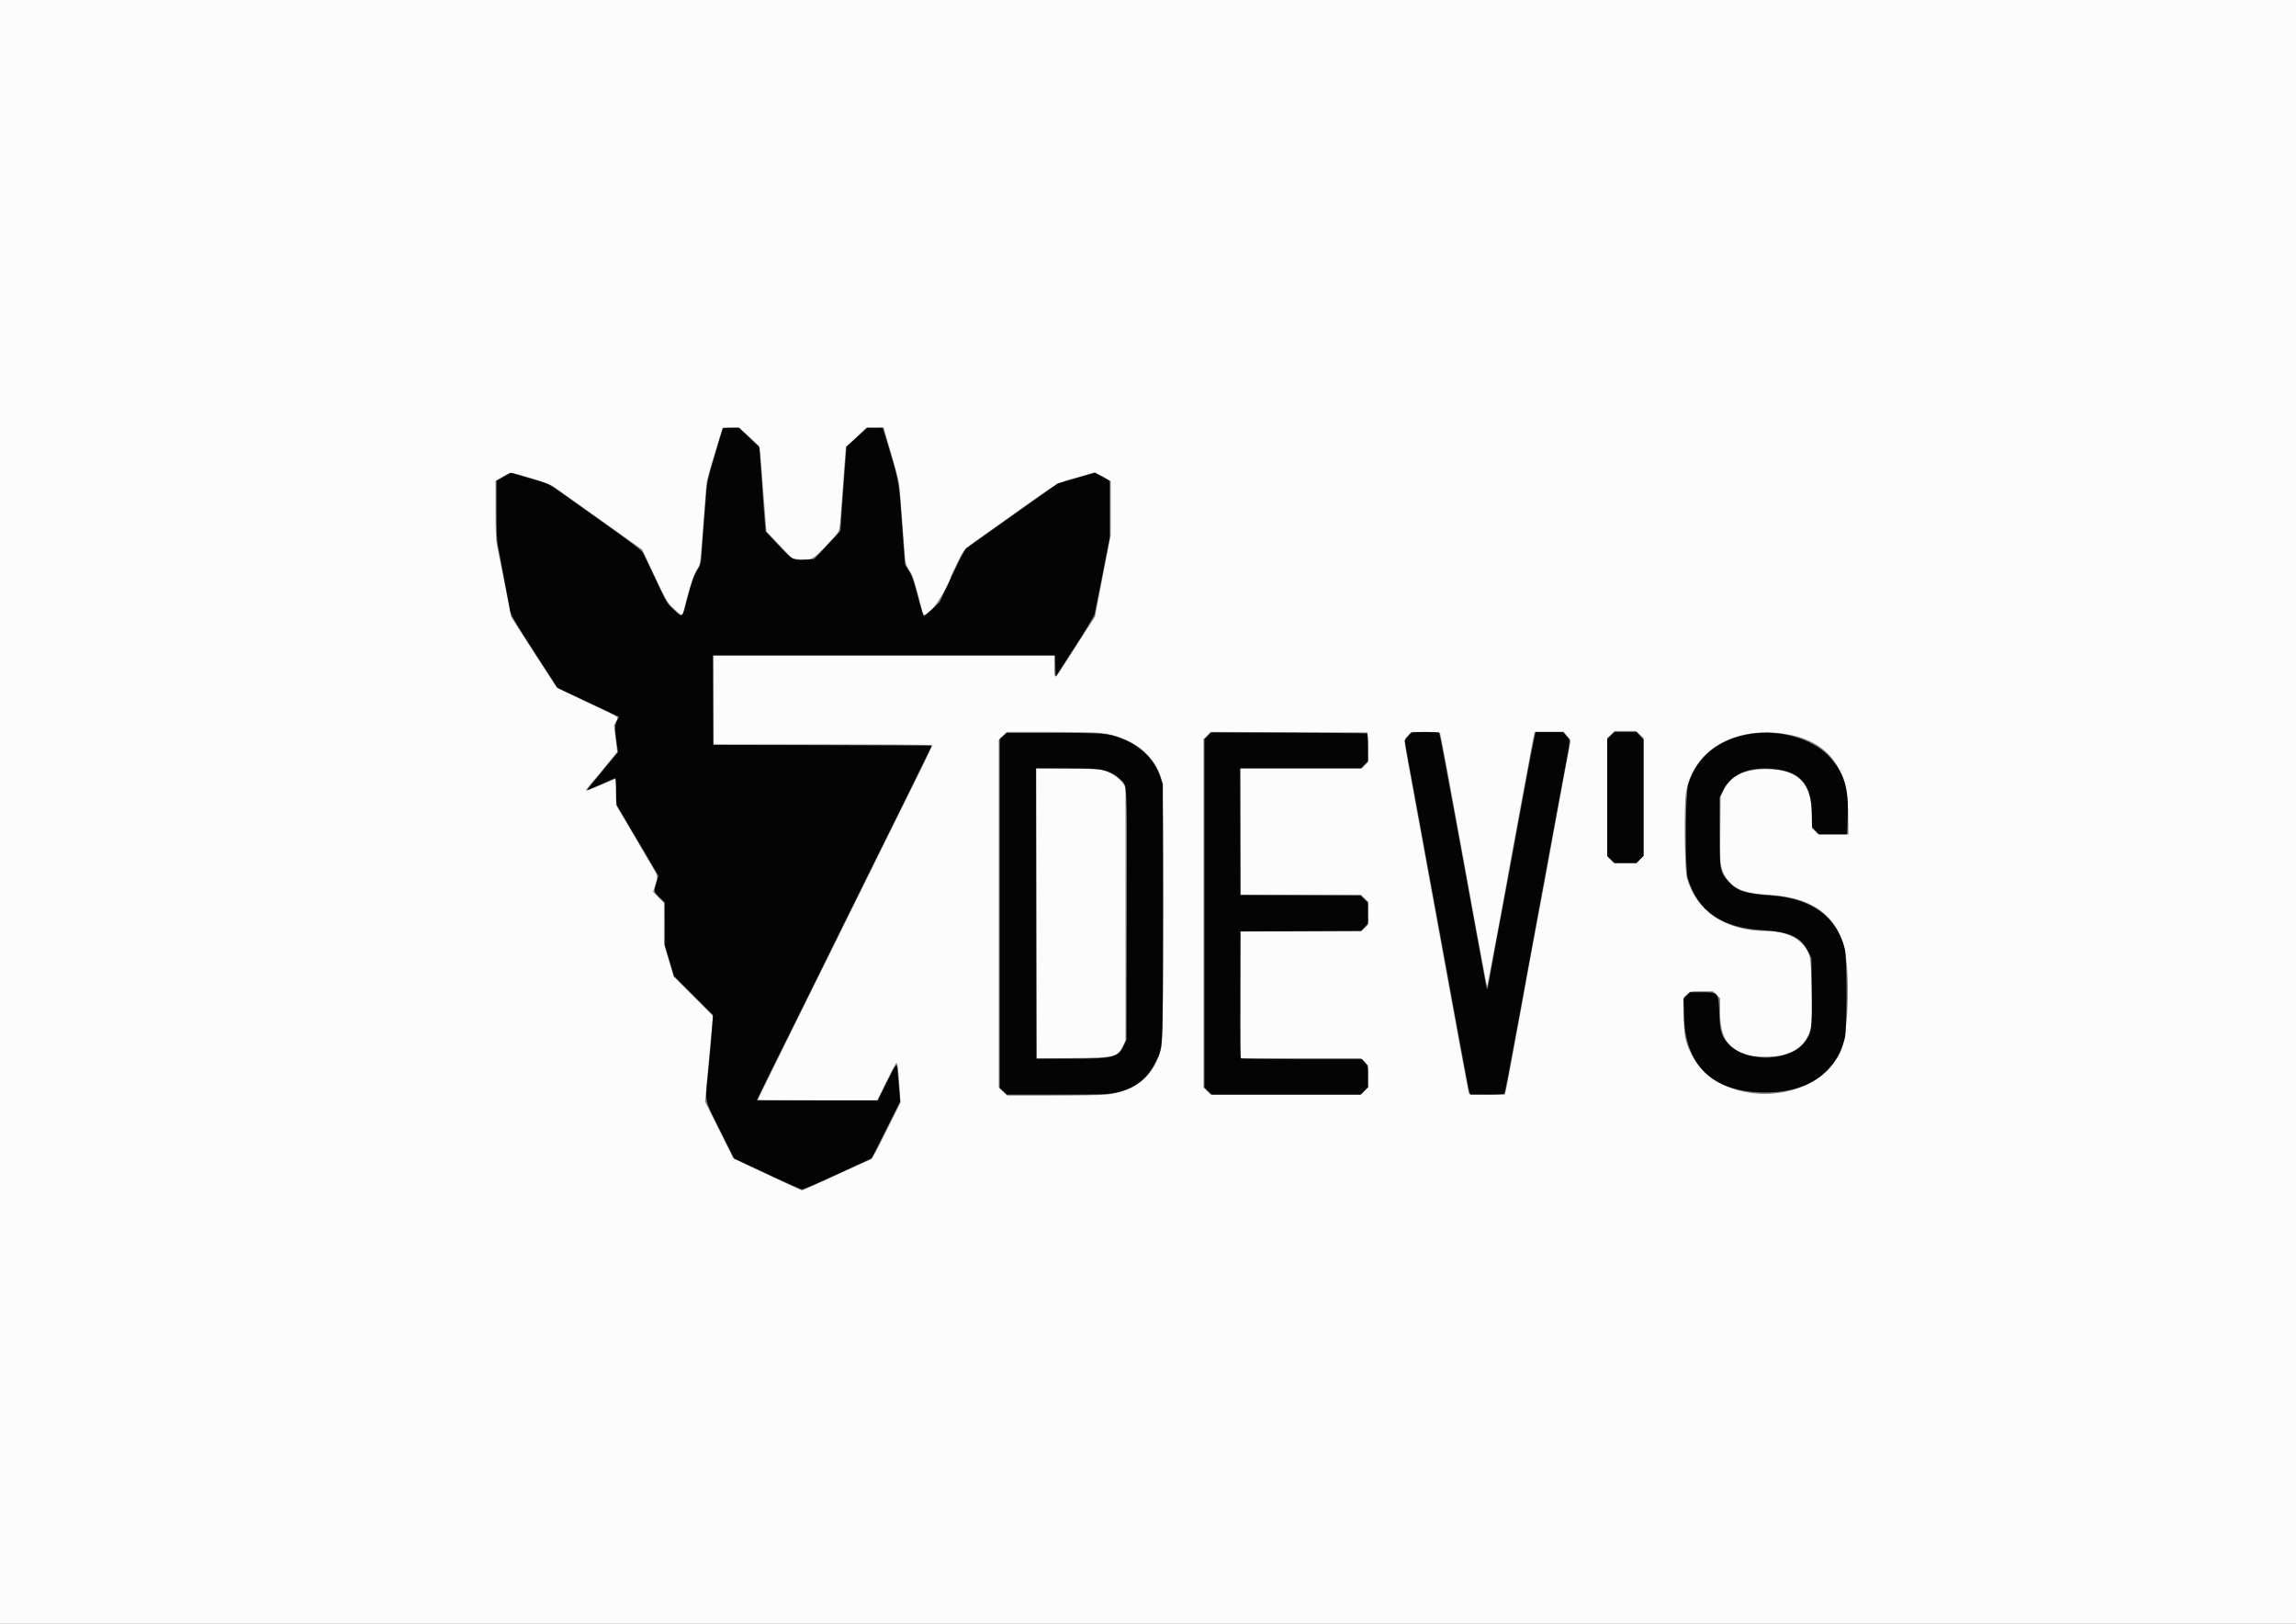 <svg id="svg" version="1.1" xmlns="http://www.w3.org/2000/svg" xmlns:xlink="http://www.w3.org/1999/xlink" width="400" height="282.846" viewBox="0, 0, 400,282.846"><rect x="0" y="0" width="400" height="282.846" fill="#808080" stroke="none"/><g id="svgg"><path id="path0" d="M0.000 141.417 L 0.000 282.833 200.000 282.833 L 400.000 282.833 400.000 141.417 L 400.000 0.000 200.000 0.000 L 0.000 0.000 0.000 141.417 M130.352 75.933 C 131.212 76.721,132.018 77.462,132.141 77.580 C 132.298 77.730,132.460 78.996,132.677 81.772 C 132.848 83.960,133.108 87.283,133.254 89.157 L 133.519 92.564 135.755 94.925 L 137.991 97.286 138.942 97.398 C 141.482 97.697,141.592 97.632,145.126 93.773 C 146.361 92.424,146.256 92.822,146.580 88.250 C 146.723 86.233,146.957 83.083,147.101 81.250 L 147.361 77.917 149.139 76.215 L 150.917 74.513 152.439 74.507 L 153.962 74.500 154.296 75.708 C 154.479 76.373,155.085 78.474,155.641 80.376 C 156.564 83.530,156.669 84.053,156.830 86.293 C 156.928 87.644,157.115 90.063,157.247 91.667 C 157.378 93.271,157.536 95.371,157.598 96.333 C 157.711 98.118,157.839 98.527,158.663 99.750 C 159.064 100.346,159.495 101.790,160.689 106.542 C 160.898 107.372,161.056 107.331,162.359 106.117 C 163.307 105.233,165.667 101.157,165.667 100.402 C 165.667 100.373,166.148 99.344,166.737 98.116 C 167.874 95.746,167.880 95.739,170.093 94.167 C 186.024 82.844,183.490 84.391,188.552 82.904 L 190.688 82.277 191.427 82.636 C 191.833 82.834,192.466 83.185,192.833 83.416 L 193.500 83.838 193.500 88.522 L 193.500 93.206 192.591 97.895 C 192.090 100.473,191.477 103.668,191.226 104.994 L 190.771 107.405 188.944 110.244 C 187.939 111.806,186.656 113.796,186.093 114.667 C 185.530 115.537,184.847 116.604,184.576 117.036 C 183.804 118.267,183.667 118.110,183.667 116.000 L 183.667 114.167 154.000 114.167 L 124.333 114.167 124.333 121.917 L 124.333 129.667 143.323 129.667 C 153.768 129.667,162.349 129.723,162.392 129.793 C 162.435 129.862,161.333 132.209,159.943 135.008 C 158.554 137.806,155.602 143.768,153.385 148.256 C 151.167 152.745,147.053 161.067,144.241 166.750 C 135.090 185.248,132.000 191.519,132.000 191.593 C 132.000 191.634,136.689 191.667,142.421 191.667 L 152.841 191.667 154.423 188.417 C 155.293 186.629,156.075 185.167,156.161 185.167 C 156.397 185.167,156.484 185.923,156.776 190.500 L 156.877 192.083 154.429 196.975 C 151.987 201.857,151.980 201.868,151.283 202.140 C 150.898 202.290,149.083 203.111,147.250 203.964 C 145.417 204.816,142.967 205.930,141.806 206.439 L 139.695 207.365 138.416 206.766 C 137.712 206.436,137.115 206.167,137.089 206.167 C 137.062 206.167,135.887 205.617,134.478 204.946 C 133.069 204.275,131.355 203.469,130.668 203.155 C 129.981 202.840,129.043 202.396,128.584 202.167 L 127.750 201.750 125.295 196.833 L 122.841 191.917 123.090 189.083 C 123.227 187.525,123.486 184.713,123.666 182.833 C 123.846 180.954,124.043 178.866,124.104 178.193 L 124.216 176.968 120.783 173.526 L 117.350 170.083 116.508 167.240 L 115.667 164.397 115.667 160.828 L 115.667 157.260 114.724 156.307 L 113.781 155.354 114.140 154.214 C 114.595 152.772,114.588 152.588,114.036 151.630 C 113.304 150.357,110.226 145.108,108.723 142.569 L 107.333 140.221 107.333 137.944 C 107.333 136.691,107.276 135.667,107.207 135.667 C 107.137 135.667,105.993 136.147,104.665 136.734 C 103.337 137.321,102.191 137.765,102.120 137.721 C 102.009 137.653,102.964 136.436,104.059 135.251 C 104.228 135.067,104.565 134.654,104.808 134.333 C 105.050 134.012,105.286 133.712,105.332 133.667 C 105.379 133.621,105.894 132.998,106.477 132.283 L 107.537 130.983 107.252 128.684 L 106.967 126.384 107.330 125.672 C 107.780 124.792,108.320 125.152,102.333 122.341 C 99.537 121.028,97.161 119.871,97.051 119.769 C 96.864 119.595,93.506 114.435,90.422 109.583 L 89.045 107.417 87.934 101.750 C 87.323 98.633,86.713 95.568,86.578 94.938 C 86.393 94.073,86.334 92.562,86.335 88.771 L 86.337 83.750 87.580 83.042 C 89.111 82.169,88.689 82.146,92.537 83.307 C 95.413 84.174,95.893 84.372,96.925 85.111 C 97.562 85.568,99.771 87.139,101.833 88.603 C 103.896 90.066,107.003 92.273,108.737 93.507 L 111.891 95.750 112.630 97.333 C 116.219 105.022,116.109 104.824,117.479 106.107 C 118.862 107.401,118.922 107.421,119.083 106.623 C 119.605 104.044,120.756 100.323,121.338 99.342 C 122.064 98.116,121.918 99.198,122.659 89.583 C 122.843 87.200,123.024 84.875,123.061 84.417 C 123.121 83.671,123.725 81.519,125.365 76.208 L 125.893 74.500 127.340 74.500 L 128.786 74.500 130.352 75.933 M285.666 127.936 L 286.333 128.539 286.333 138.804 L 286.333 149.069 285.716 149.701 L 285.099 150.333 283.138 150.333 L 281.178 150.333 280.589 149.744 L 280.000 149.156 280.000 138.847 L 280.000 128.539 280.667 127.936 L 281.334 127.333 283.167 127.333 L 284.999 127.333 285.666 127.936 M191.838 127.676 C 197.243 128.350,201.369 131.600,202.406 136.000 C 202.842 137.850,202.786 180.149,202.345 182.287 C 201.343 187.142,197.981 190.090,192.798 190.656 C 191.890 190.756,187.739 190.833,183.336 190.833 L 175.493 190.833 174.746 190.145 L 174.000 189.458 174.000 159.193 L 174.000 128.929 174.701 128.215 L 175.403 127.500 182.914 127.500 C 187.186 127.500,191.035 127.576,191.838 127.676 M238.296 130.154 L 238.342 132.725 237.805 133.279 L 237.268 133.833 226.717 133.833 L 216.167 133.833 216.167 144.833 L 216.167 155.833 226.618 155.833 L 237.069 155.833 237.701 156.450 L 238.333 157.068 238.333 159.090 L 238.333 161.113 237.754 161.640 L 237.176 162.167 226.671 162.167 L 216.167 162.167 216.167 173.250 L 216.167 184.333 226.618 184.333 L 237.069 184.333 237.701 184.950 L 238.333 185.568 238.333 187.485 L 238.333 189.403 237.716 190.035 L 237.099 190.667 224.015 190.667 L 210.931 190.667 210.299 190.050 L 209.667 189.432 209.667 159.098 L 209.667 128.764 210.285 128.131 L 210.903 127.498 224.576 127.541 L 238.250 127.583 238.296 130.154 M250.904 127.793 C 251.014 128.139,253.220 139.965,254.177 145.333 C 254.544 147.396,255.103 150.471,255.419 152.167 C 255.734 153.862,256.175 156.300,256.399 157.583 C 256.623 158.867,257.181 161.904,257.639 164.333 C 258.098 166.762,258.600 169.448,258.755 170.301 C 258.911 171.153,259.061 171.828,259.089 171.800 C 259.116 171.772,259.597 169.275,260.157 166.250 C 260.716 163.225,261.248 160.412,261.339 160.000 C 261.429 159.587,261.617 158.575,261.757 157.750 C 261.896 156.925,262.424 154.000,262.930 151.250 C 263.436 148.500,264.188 144.412,264.600 142.167 C 265.013 139.921,265.641 136.546,265.995 134.667 C 266.350 132.787,266.687 130.950,266.743 130.583 C 266.800 130.217,266.964 129.373,267.107 128.708 L 267.367 127.500 269.898 127.500 L 272.429 127.500 273.030 128.218 L 273.630 128.936 273.410 130.176 C 273.289 130.859,272.916 132.842,272.581 134.583 C 272.246 136.325,271.648 139.550,271.252 141.750 C 269.542 151.240,268.503 156.876,267.149 164.000 C 266.687 166.429,266.126 169.467,265.901 170.750 C 265.677 172.033,265.197 174.696,264.834 176.667 C 262.931 187.011,262.468 189.472,262.317 190.045 L 262.152 190.674 259.042 190.629 L 255.931 190.583 255.790 189.917 C 255.572 188.893,253.822 179.447,252.593 172.667 C 251.987 169.321,251.152 164.746,250.739 162.500 C 249.426 155.370,248.867 152.316,248.420 149.833 C 248.181 148.504,247.238 143.345,246.326 138.368 C 244.395 127.837,244.515 129.002,245.269 128.167 L 245.872 127.500 248.341 127.500 C 250.551 127.500,250.821 127.531,250.904 127.793 M311.083 127.853 C 318.280 129.024,321.833 133.466,321.966 141.458 L 322.031 145.333 319.399 145.333 L 316.766 145.333 316.216 144.801 L 315.667 144.268 315.667 142.086 C 315.667 136.459,313.305 134.013,307.833 133.972 C 303.848 133.942,301.437 135.151,300.193 137.804 L 299.750 138.750 299.700 144.558 C 299.653 150.126,299.665 150.411,300.008 151.442 C 300.990 154.393,303.075 155.562,307.833 155.833 C 315.052 156.243,319.091 158.742,321.002 163.979 C 322.424 167.875,322.150 180.235,320.572 183.359 C 315.766 192.875,299.276 192.958,294.603 183.491 C 293.550 181.358,293.340 180.221,293.336 176.642 L 293.333 173.701 293.922 173.184 C 294.509 172.669,294.519 172.667,296.457 172.667 L 298.403 172.667 299.035 173.284 L 299.667 173.901 299.667 176.341 C 299.667 181.797,301.914 184.038,307.417 184.071 C 312.132 184.098,314.749 182.409,315.513 178.845 C 315.882 177.125,315.634 167.392,315.194 166.292 C 314.128 163.633,311.437 162.168,307.614 162.166 C 300.663 162.163,295.504 158.686,293.890 152.917 C 293.468 151.406,293.356 140.234,293.741 138.003 C 295.011 130.640,302.233 126.413,311.083 127.853 M180.500 159.079 L 180.500 184.352 186.792 184.301 C 194.423 184.239,194.705 184.166,195.729 182.000 L 196.083 181.250 196.083 159.167 L 196.083 137.083 195.559 136.333 C 195.260 135.905,194.641 135.346,194.114 135.029 C 192.369 133.980,192.135 133.946,186.042 133.873 L 180.500 133.806 180.500 159.079 " stroke="none" fill="#fcfcfc" fill-rule="evenodd"></path><path id="path1" d="M125.944 74.625 C 125.903 74.694,125.561 75.800,125.185 77.083 C 124.809 78.367,124.207 80.412,123.848 81.628 C 123.432 83.040,123.157 84.366,123.087 85.295 C 123.027 86.095,122.836 88.513,122.662 90.667 C 122.488 92.821,122.297 95.408,122.236 96.417 C 122.128 98.195,122.104 98.285,121.418 99.417 C 120.829 100.386,120.561 101.153,119.826 103.958 C 118.818 107.807,118.963 107.673,117.387 106.198 C 116.103 104.996,116.367 105.457,113.516 99.417 C 112.954 98.225,112.326 96.915,112.122 96.505 C 111.739 95.737,111.221 95.351,97.836 85.850 C 95.473 84.173,95.812 84.317,90.943 82.913 L 88.970 82.345 87.737 83.047 L 86.504 83.750 86.502 88.750 C 86.500 92.501,86.562 94.083,86.750 95.083 C 86.888 95.817,87.407 98.554,87.903 101.167 C 88.400 103.779,88.856 106.217,88.918 106.583 C 89.029 107.248,90.250 109.246,94.955 116.458 C 96.077 118.177,96.995 119.630,96.997 119.688 C 96.999 119.745,97.361 119.948,97.802 120.137 C 98.243 120.327,100.437 121.357,102.677 122.426 C 104.917 123.495,106.995 124.476,107.294 124.605 L 107.837 124.839 107.502 125.496 C 107.101 126.282,107.087 126.876,107.417 129.224 L 107.667 131.007 104.936 134.295 C 103.433 136.104,102.224 137.606,102.249 137.633 C 102.274 137.660,103.334 137.223,104.605 136.661 C 105.877 136.099,107.010 135.600,107.125 135.552 C 107.286 135.484,107.333 135.991,107.334 137.774 C 107.335 139.841,107.372 140.145,107.691 140.667 C 107.888 140.987,109.546 143.792,111.376 146.899 L 114.704 152.549 114.352 153.760 C 113.884 155.369,113.869 155.298,114.917 156.333 L 115.833 157.239 115.843 160.994 L 115.852 164.750 116.645 167.394 L 117.438 170.038 120.826 173.422 L 124.214 176.805 124.104 178.444 C 123.971 180.436,123.774 182.665,123.334 187.171 C 122.842 192.204,122.642 191.282,125.448 196.898 L 127.896 201.797 130.323 202.928 C 138.444 206.713,139.455 207.167,139.762 207.167 C 140.037 207.167,141.950 206.327,147.642 203.707 L 151.868 201.762 154.351 196.797 L 156.835 191.833 156.669 189.958 C 156.578 188.927,156.454 187.500,156.394 186.786 C 156.242 184.986,156.248 184.980,154.491 188.510 L 152.919 191.667 142.387 191.667 L 131.855 191.667 132.664 189.958 C 133.109 189.019,134.727 185.737,136.259 182.667 C 137.791 179.596,140.187 174.758,141.584 171.917 C 142.981 169.075,146.168 162.625,148.667 157.583 C 155.951 142.889,162.333 129.957,162.333 129.893 C 162.333 129.861,153.765 129.816,143.292 129.792 L 124.250 129.750 124.207 121.958 L 124.163 114.167 153.993 114.167 L 183.822 114.167 183.870 116.013 L 183.917 117.859 187.235 112.721 C 189.060 109.895,190.615 107.321,190.691 107.000 C 190.767 106.679,191.393 103.535,192.081 100.014 L 193.333 93.611 193.333 88.681 L 193.333 83.750 192.037 83.050 L 190.740 82.350 187.495 83.284 L 184.250 84.218 181.417 86.224 C 179.858 87.327,176.371 89.802,173.667 91.725 C 170.963 93.647,168.575 95.343,168.361 95.493 C 168.110 95.670,167.211 97.386,165.824 100.342 L 163.676 104.917 162.390 106.129 C 161.684 106.795,161.033 107.317,160.945 107.287 C 160.857 107.258,160.379 105.701,159.883 103.828 C 159.142 101.033,158.862 100.234,158.322 99.379 L 157.664 98.337 157.427 95.210 C 157.297 93.490,157.064 90.321,156.909 88.167 C 156.606 83.963,156.383 82.928,154.379 76.458 L 153.773 74.500 152.428 74.503 L 151.083 74.506 150.167 75.359 C 149.662 75.828,148.849 76.564,148.359 76.994 L 147.467 77.776 147.159 81.930 C 146.989 84.214,146.749 87.520,146.625 89.276 L 146.401 92.468 145.753 93.193 C 145.396 93.591,144.369 94.697,143.469 95.650 L 141.833 97.383 140.597 97.463 C 138.133 97.621,138.136 97.623,135.617 94.943 L 133.387 92.572 133.281 91.494 C 133.185 90.515,132.990 87.809,132.490 80.500 L 132.313 77.917 130.532 76.215 L 128.750 74.513 127.385 74.507 C 126.634 74.503,125.986 74.556,125.944 74.625 M210.410 128.174 L 209.833 128.764 209.833 159.098 L 209.833 189.432 210.465 190.050 L 211.097 190.667 224.068 190.667 L 237.039 190.667 237.686 190.020 L 238.333 189.373 238.333 187.525 C 238.333 185.697,238.328 185.672,237.816 185.089 L 237.299 184.500 226.858 184.497 C 221.115 184.496,216.322 184.435,216.207 184.362 C 216.042 184.257,216.007 181.921,216.040 173.239 L 216.083 162.250 226.607 162.207 L 237.130 162.164 237.732 161.498 L 238.333 160.832 238.333 159.033 L 238.333 157.234 237.703 156.618 L 237.072 156.003 226.578 155.960 L 216.083 155.917 216.040 144.875 L 215.998 133.833 226.548 133.833 L 237.099 133.833 237.716 133.201 L 238.333 132.569 238.333 130.196 C 238.333 128.445,238.279 127.805,238.125 127.754 C 238.010 127.716,231.857 127.662,224.451 127.634 L 210.986 127.583 210.410 128.174 M245.889 127.629 C 245.782 127.697,245.473 128.032,245.201 128.373 L 244.708 128.993 245.094 131.122 C 245.555 133.662,246.968 141.353,247.659 145.083 C 247.931 146.550,248.500 149.662,248.924 152.000 C 249.347 154.337,250.323 159.662,251.091 163.833 C 251.860 168.004,253.239 175.550,254.156 180.602 C 255.074 185.655,255.900 189.986,255.991 190.227 L 256.158 190.667 259.069 190.667 C 260.670 190.667,262.023 190.598,262.074 190.514 C 262.194 190.320,262.966 186.312,264.661 177.083 C 265.401 173.050,266.567 166.712,267.251 163.000 C 267.935 159.287,269.061 153.175,269.754 149.417 C 270.446 145.658,271.572 139.577,272.256 135.903 C 273.719 128.046,273.635 129.051,272.904 128.197 L 272.307 127.500 269.917 127.500 L 267.527 127.500 267.273 128.625 C 266.965 129.991,265.615 137.185,263.919 146.500 C 263.227 150.304,262.586 153.792,262.494 154.250 C 262.137 156.043,259.794 168.684,259.503 170.389 C 259.333 171.382,259.157 172.232,259.112 172.277 C 259.006 172.383,258.949 172.091,257.254 162.750 C 256.472 158.442,255.575 153.529,255.262 151.833 C 254.948 150.137,254.378 147.025,253.994 144.917 C 252.412 136.219,250.821 127.782,250.737 127.645 C 250.628 127.469,246.164 127.454,245.889 127.629 M280.617 128.132 L 280.000 128.764 280.000 138.932 L 280.000 149.099 280.632 149.716 L 281.264 150.333 283.182 150.333 L 285.099 150.333 285.716 149.701 L 286.333 149.069 286.333 138.952 L 286.333 128.834 285.731 128.167 L 285.128 127.500 283.181 127.500 L 281.234 127.500 280.617 128.132 M174.756 128.184 L 174.167 128.701 174.167 159.101 L 174.167 189.501 174.785 190.084 L 175.403 190.667 184.076 190.664 C 192.035 190.662,192.881 190.635,194.333 190.336 C 197.611 189.660,199.800 188.027,201.213 185.205 C 202.674 182.285,202.583 184.039,202.583 158.833 L 202.583 136.583 202.116 135.250 C 201.050 132.207,198.744 129.933,195.428 128.650 C 193.009 127.715,192.422 127.667,183.491 127.667 L 175.345 127.667 174.756 128.184 M304.969 127.836 C 299.440 128.709,295.644 131.761,294.130 136.550 C 293.591 138.252,293.537 151.400,294.062 153.083 C 295.827 158.749,299.869 161.556,306.917 162.011 C 311.918 162.334,313.751 163.189,315.037 165.798 L 315.583 166.909 315.633 172.811 C 315.689 179.440,315.647 179.760,314.516 181.369 C 312.057 184.868,304.563 185.230,301.319 182.006 C 299.913 180.610,299.638 179.753,299.515 176.391 C 299.384 172.814,299.401 172.833,296.441 172.833 L 294.399 172.833 293.844 173.406 L 293.288 173.979 293.379 177.031 C 293.630 185.542,298.184 190.029,306.833 190.289 C 314.595 190.522,319.837 187.114,321.396 180.823 C 321.792 179.224,321.797 166.977,321.402 165.344 C 320.043 159.726,315.652 156.502,308.667 155.995 C 303.990 155.656,302.711 155.242,301.187 153.574 C 299.618 151.857,299.583 151.667,299.583 144.825 L 299.583 138.899 300.213 137.625 C 301.530 134.960,304.388 133.643,308.330 133.885 C 313.446 134.198,315.535 136.351,315.638 141.417 L 315.692 144.083 316.296 144.708 L 316.901 145.333 319.348 145.333 L 321.795 145.333 321.908 142.375 C 322.106 137.199,321.284 134.537,318.612 131.705 C 315.712 128.632,310.065 127.030,304.969 127.836 M191.964 134.085 C 193.300 134.400,194.181 134.853,195.091 135.692 C 196.442 136.937,196.349 135.100,196.296 159.417 L 196.250 181.083 195.854 181.960 C 194.834 184.216,194.103 184.407,186.500 184.413 L 180.583 184.417 180.541 159.125 L 180.499 133.833 185.708 133.836 C 189.719 133.838,191.157 133.895,191.964 134.085 " stroke="none" fill="#040404" fill-rule="evenodd"></path><path id="path2" d="" stroke="none" fill="#bc10080" fill-rule="evenodd"></path><path id="path3" d="" stroke="none" fill="#bc10080" fill-rule="evenodd"></path><path id="path4" d="" stroke="none" fill="#bc10080" fill-rule="evenodd"></path></g></svg>